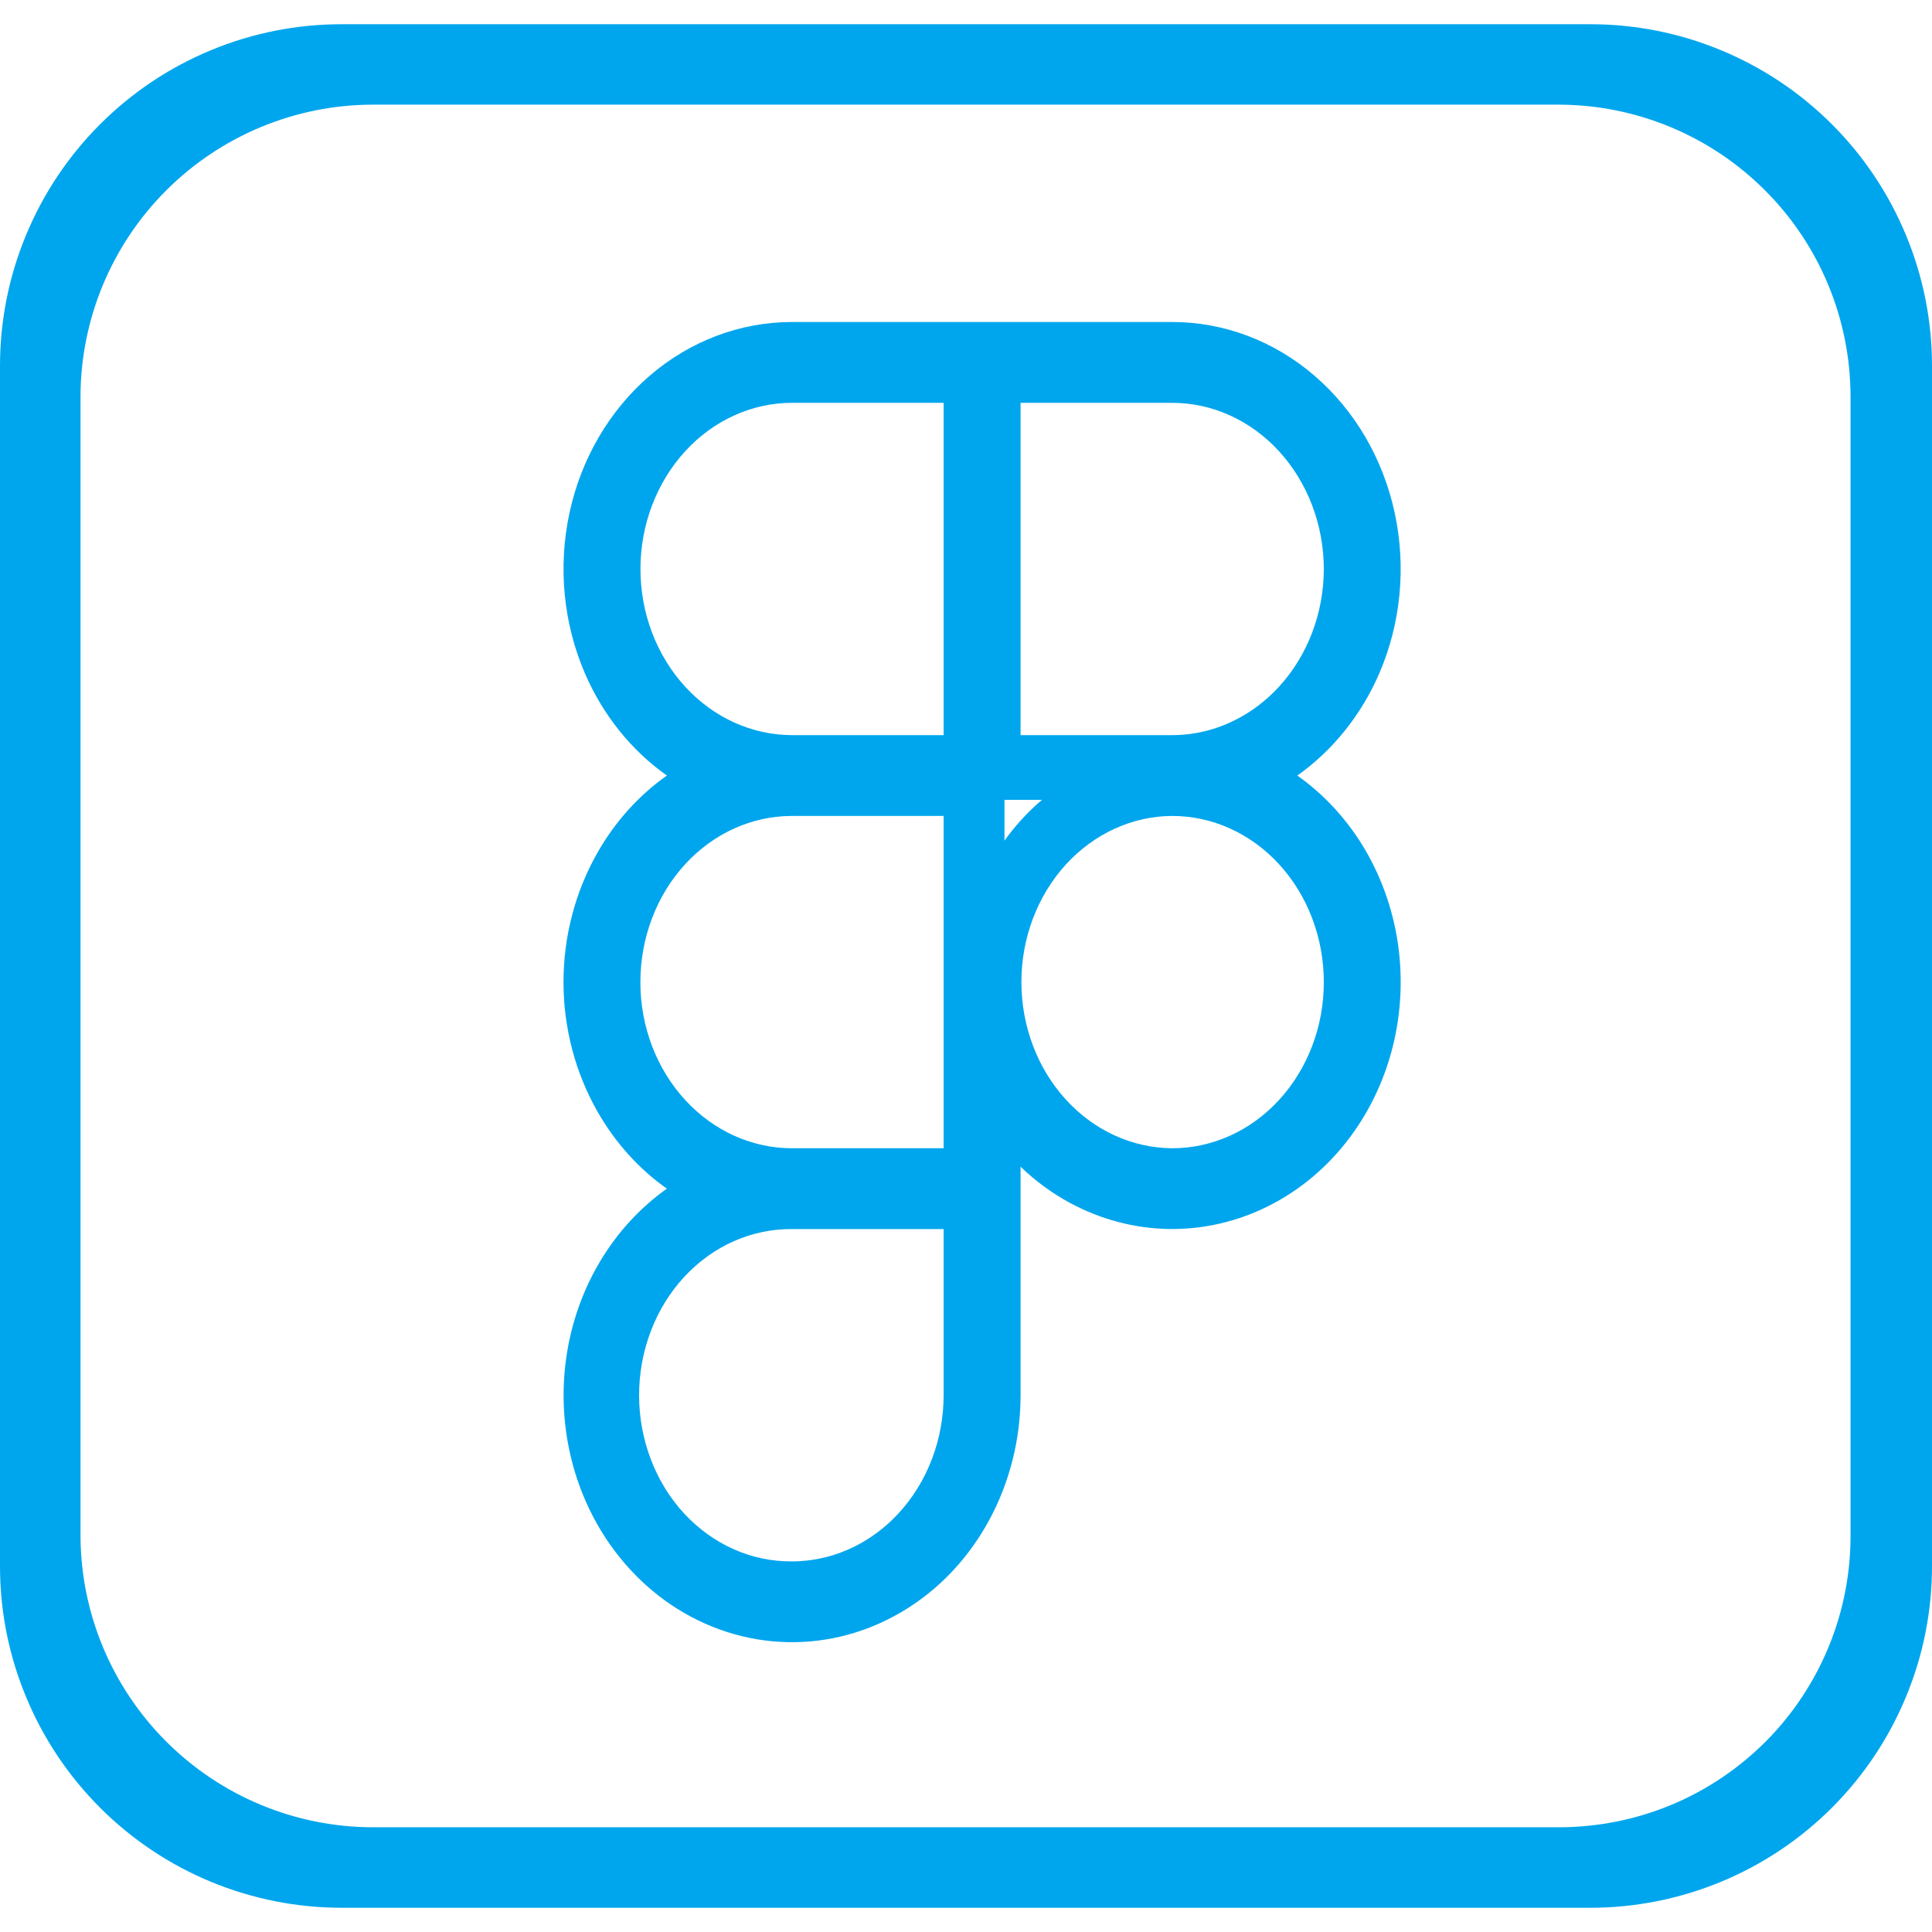 <svg width="24" height="24" viewBox="0 0 24 24" fill="none" xmlns="http://www.w3.org/2000/svg">
<g clip-path="url(#clip0)">
<path d="M19.75 0.301H4.25C3.691 0.3 3.138 0.409 2.622 0.623C2.106 0.836 1.638 1.149 1.243 1.544C0.848 1.939 0.535 2.408 0.322 2.924C0.108 3.44 -0.001 3.993 -0 4.551V19.449C-0.001 20.007 0.108 20.56 0.322 21.076C0.535 21.592 0.848 22.061 1.243 22.456C1.638 22.851 2.106 23.164 2.622 23.377C3.138 23.59 3.691 23.7 4.25 23.699H19.75C20.308 23.7 20.861 23.59 21.377 23.377C21.893 23.164 22.362 22.851 22.757 22.456C23.152 22.061 23.465 21.592 23.678 21.076C23.892 20.56 24.001 20.007 24 19.449V4.551C24.001 3.993 23.892 3.44 23.678 2.924C23.465 2.408 23.152 1.939 22.757 1.544C22.362 1.149 21.893 0.836 21.377 0.623C20.861 0.409 20.308 0.3 19.75 0.301ZM22.988 19.059C22.991 19.536 22.9 20.009 22.719 20.45C22.539 20.891 22.273 21.293 21.937 21.631C21.6 21.969 21.201 22.238 20.761 22.421C20.32 22.604 19.848 22.698 19.371 22.699H4.629C3.667 22.697 2.745 22.314 2.065 21.634C1.384 20.954 1.001 20.032 1 19.07V4.93C1.001 3.968 1.384 3.045 2.065 2.365C2.745 1.685 3.667 1.302 4.629 1.3H19.359C20.322 1.301 21.245 1.683 21.925 2.364C22.606 3.044 22.988 3.967 22.988 4.93V19.059Z" fill="#00A6ED"/>
<path fill-rule="evenodd" clip-rule="evenodd" d="M16.116 9.634C16.557 9.322 16.91 8.882 17.134 8.365C17.403 7.741 17.47 7.038 17.325 6.368C17.18 5.699 16.831 5.099 16.33 4.668C15.829 4.236 15.206 4 14.561 4L9.839 4C9.195 4 8.571 4.236 8.07 4.668C7.569 5.099 7.22 5.699 7.075 6.368C6.93 7.038 6.997 7.741 7.266 8.365C7.49 8.883 7.843 9.322 8.284 9.634C7.935 9.881 7.64 10.208 7.422 10.592C7.146 11.076 7 11.633 7 12.2C7 12.767 7.146 13.324 7.422 13.808C7.641 14.193 7.935 14.52 8.284 14.766C7.954 15 7.672 15.306 7.457 15.665C7.183 16.122 7.027 16.65 7.004 17.192C6.981 17.735 7.092 18.276 7.326 18.758C7.56 19.24 7.909 19.647 8.339 19.937C8.77 20.226 9.265 20.387 9.774 20.399C10.283 20.412 10.785 20.276 11.227 20.008C11.67 19.741 12.036 19.35 12.29 18.88C12.544 18.41 12.678 17.875 12.678 17.332V14.493C12.862 14.671 13.068 14.822 13.29 14.942C13.673 15.149 14.095 15.261 14.524 15.267C14.953 15.273 15.377 15.174 15.765 14.978C16.153 14.782 16.493 14.495 16.762 14.138C17.031 13.781 17.222 13.364 17.321 12.919C17.42 12.473 17.426 12.009 17.338 11.561C17.249 11.112 17.069 10.69 16.809 10.326C16.615 10.055 16.381 9.821 16.116 9.634ZM9.828 10.136C9.337 10.139 8.864 10.352 8.512 10.735C8.157 11.121 7.955 11.648 7.955 12.201C7.955 12.753 8.157 13.28 8.513 13.666C8.868 14.052 9.345 14.264 9.839 14.264L11.722 14.264V10.136L9.828 10.136ZM9.837 15.268C9.591 15.266 9.346 15.317 9.117 15.418C8.888 15.519 8.679 15.669 8.501 15.861C8.324 16.052 8.182 16.28 8.086 16.533C7.989 16.786 7.939 17.057 7.939 17.332C7.939 17.607 7.989 17.878 8.086 18.131C8.182 18.384 8.324 18.612 8.501 18.804C8.679 18.995 8.888 19.145 9.117 19.246C9.346 19.348 9.591 19.398 9.837 19.396L9.839 19.396C9.871 19.396 9.904 19.395 9.937 19.393C10.395 19.367 10.833 19.157 11.164 18.797C11.519 18.411 11.722 17.884 11.722 17.332V17.134V15.684V15.268L9.837 15.268ZM14.562 14.264C14.07 14.261 13.595 14.047 13.243 13.662C12.89 13.277 12.689 12.752 12.688 12.201C12.688 11.651 12.888 11.126 13.241 10.739C13.593 10.354 14.067 10.139 14.559 10.136H14.562C15.056 10.136 15.534 10.349 15.888 10.735C16.243 11.121 16.445 11.648 16.445 12.201C16.445 12.753 16.243 13.28 15.887 13.666C15.533 14.051 15.056 14.264 14.562 14.264ZM15.887 8.532C15.728 8.705 15.545 8.843 15.346 8.943C15.104 9.066 14.838 9.131 14.568 9.132L14.564 9.132L14.556 9.132L12.678 9.132V6.548V5.004H14.561C15.055 5.004 15.532 5.218 15.886 5.603C16.241 5.989 16.444 6.516 16.445 7.068C16.444 7.62 16.242 8.146 15.887 8.532ZM8.514 5.603C8.159 5.989 7.956 6.516 7.956 7.068C7.956 7.62 8.158 8.146 8.513 8.532C8.868 8.918 9.344 9.131 9.838 9.132H11.722V5.69V5.004H10.957H9.839C9.345 5.004 8.868 5.218 8.514 5.603ZM12.478 10.443C12.54 10.356 12.607 10.273 12.678 10.194C12.696 10.175 12.714 10.155 12.732 10.136C12.799 10.065 12.87 9.999 12.944 9.936L12.478 9.936V10.443Z" fill="#00A6ED"/>
</g>
<defs>
<clipPath id="clip0">
<rect width="24" height="24" fill="white"/>
</clipPath>
</defs>
</svg>
